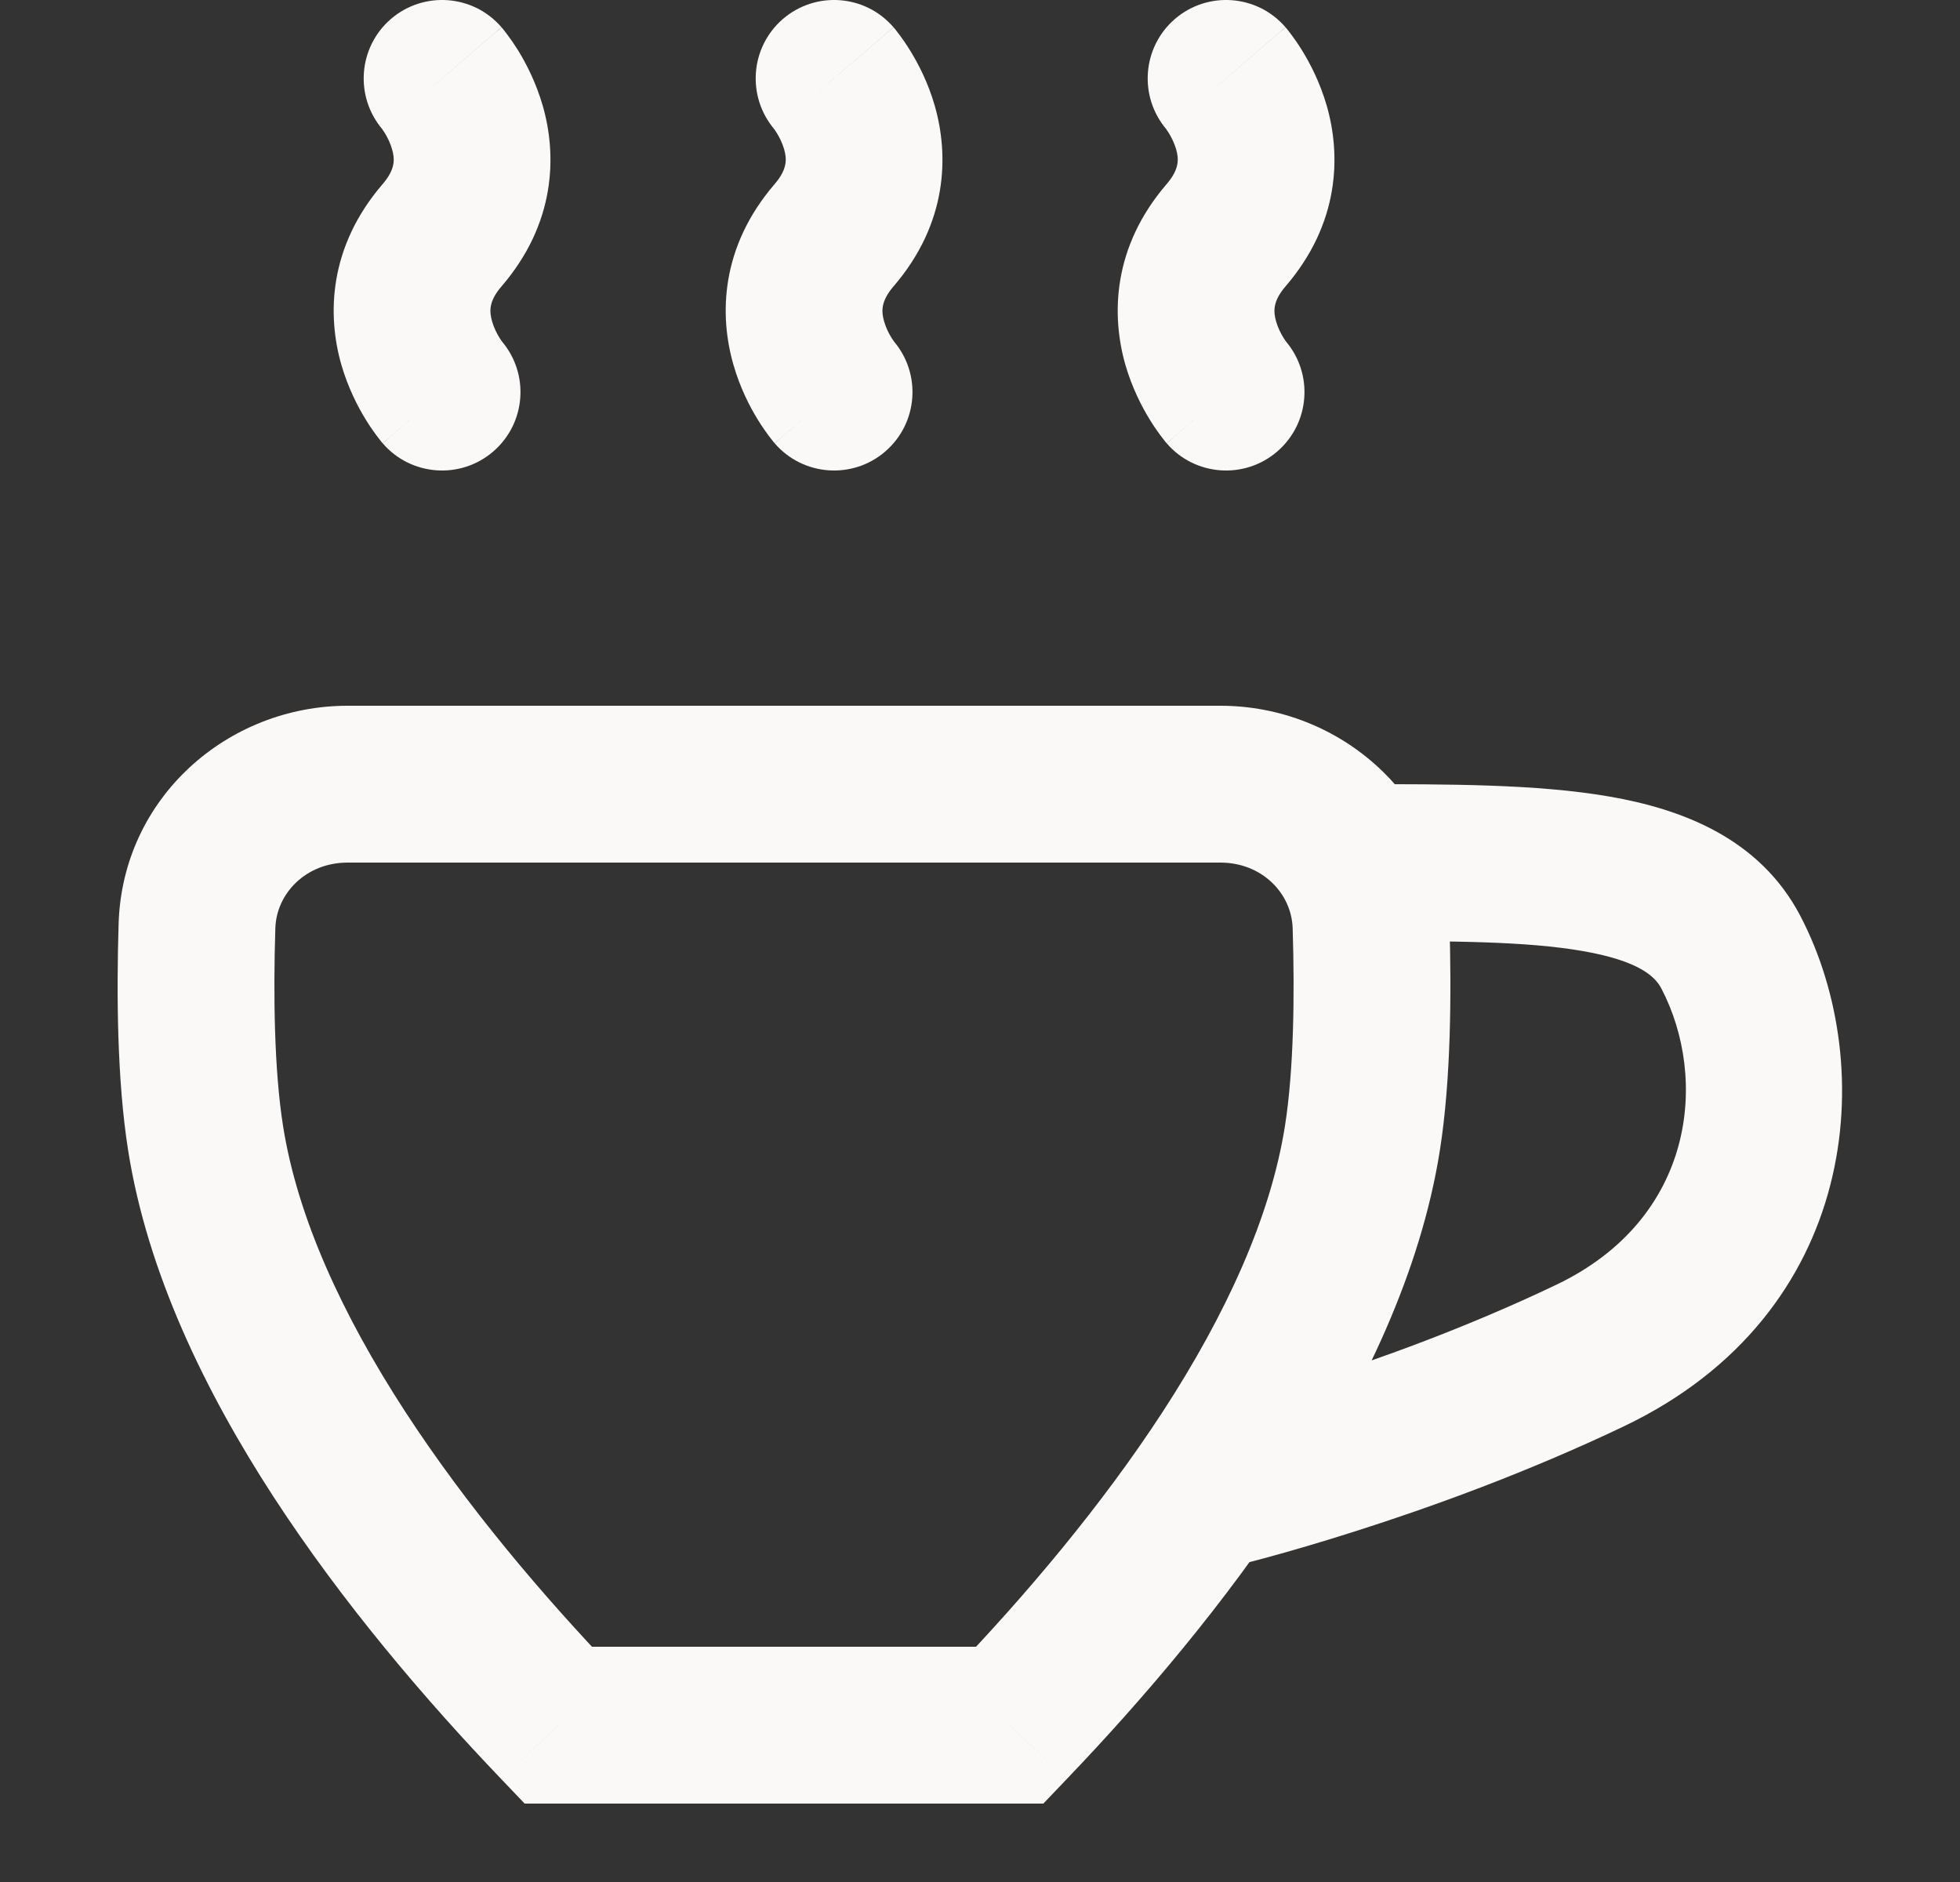 <svg width="25" height="24" viewBox="0 0 25 24" fill="none" xmlns="http://www.w3.org/2000/svg">
<rect x="0" y="0" width="25" height="24" fill="#333333" stroke="none"/>
<path d="M16.396 0.347C16.036 -0.071 15.405 -0.118 14.986 0.242C14.568 0.603 14.521 1.234 14.881 1.653L16.396 0.347ZM14.881 5.653C15.241 6.071 15.873 6.118 16.291 5.758C16.71 5.397 16.757 4.766 16.396 4.347L14.881 5.653ZM11.396 0.347C11.036 -0.071 10.405 -0.118 9.986 0.242C9.568 0.603 9.521 1.234 9.881 1.653L11.396 0.347ZM9.881 5.653C10.241 6.071 10.873 6.118 11.291 5.758C11.71 5.397 11.757 4.766 11.396 4.347L9.881 5.653ZM6.396 0.347C6.036 -0.071 5.405 -0.118 4.986 0.242C4.568 0.603 4.521 1.234 4.881 1.653L6.396 0.347ZM4.881 5.653C5.241 6.071 5.873 6.118 6.291 5.758C6.71 5.397 6.757 4.766 6.396 4.347L4.881 5.653ZM22.077 12.143L21.191 12.606L22.077 12.143ZM20.283 17.286L20.715 18.188L20.283 17.286ZM15.268 18.027C14.73 18.156 14.399 18.695 14.527 19.232C14.656 19.77 15.195 20.101 15.732 19.973L15.268 18.027ZM2.512 11.809L1.513 11.778L2.512 11.809ZM2.622 14.513L3.61 14.357L2.622 14.513ZM7.12 22L6.397 22.691L6.692 23H7.12V22ZM12.88 22V23H13.308L13.603 22.691L12.88 22ZM17.378 14.513L18.366 14.668L17.378 14.513ZM17.488 11.809L18.488 11.778V11.778L17.488 11.809ZM15.639 1C14.881 1.653 14.881 1.652 14.88 1.652C14.88 1.652 14.88 1.651 14.88 1.651C14.879 1.651 14.879 1.65 14.879 1.65C14.878 1.649 14.877 1.648 14.877 1.647C14.875 1.646 14.874 1.645 14.873 1.643C14.871 1.641 14.87 1.64 14.87 1.639C14.868 1.637 14.87 1.639 14.873 1.643C14.879 1.652 14.892 1.67 14.908 1.696C14.942 1.751 14.978 1.823 15.001 1.901C15.035 2.02 15.049 2.152 14.881 2.347L16.396 3.653C17.09 2.848 17.104 1.98 16.923 1.349C16.837 1.052 16.712 0.812 16.611 0.648C16.56 0.565 16.513 0.497 16.475 0.447C16.457 0.422 16.44 0.401 16.427 0.384C16.42 0.376 16.414 0.369 16.409 0.362C16.407 0.359 16.404 0.357 16.402 0.354C16.401 0.353 16.4 0.352 16.399 0.351C16.399 0.35 16.398 0.349 16.398 0.349C16.397 0.349 16.397 0.348 16.397 0.348C16.397 0.348 16.396 0.347 15.639 1ZM14.881 2.347C14.188 3.152 14.174 4.02 14.354 4.651C14.44 4.948 14.565 5.188 14.666 5.352C14.717 5.435 14.765 5.503 14.802 5.553C14.821 5.578 14.837 5.599 14.851 5.616C14.857 5.624 14.863 5.631 14.868 5.638C14.871 5.641 14.873 5.643 14.875 5.646C14.876 5.647 14.877 5.648 14.878 5.649C14.879 5.65 14.879 5.651 14.88 5.651C14.88 5.651 14.88 5.652 14.88 5.652C14.881 5.652 14.881 5.653 15.639 5C16.396 4.347 16.397 4.348 16.397 4.348C16.397 4.348 16.397 4.349 16.398 4.349C16.398 4.349 16.398 4.35 16.399 4.35C16.399 4.351 16.4 4.352 16.401 4.353C16.402 4.354 16.403 4.355 16.404 4.357C16.406 4.359 16.407 4.36 16.408 4.361C16.409 4.363 16.408 4.361 16.405 4.357C16.398 4.348 16.385 4.33 16.369 4.304C16.335 4.249 16.299 4.177 16.277 4.099C16.243 3.98 16.229 3.848 16.396 3.653L14.881 2.347ZM10.639 1C9.881 1.653 9.881 1.652 9.88 1.652C9.88 1.652 9.88 1.651 9.88 1.651C9.879 1.651 9.879 1.65 9.879 1.65C9.878 1.649 9.877 1.648 9.877 1.647C9.875 1.646 9.874 1.645 9.873 1.643C9.871 1.641 9.87 1.64 9.869 1.639C9.868 1.637 9.87 1.639 9.873 1.643C9.879 1.652 9.892 1.67 9.908 1.696C9.942 1.751 9.978 1.823 10.001 1.901C10.035 2.02 10.049 2.152 9.881 2.347L11.396 3.653C12.09 2.848 12.104 1.98 11.923 1.349C11.838 1.052 11.712 0.812 11.611 0.648C11.56 0.565 11.513 0.497 11.475 0.447C11.457 0.422 11.44 0.401 11.427 0.384C11.42 0.376 11.414 0.369 11.409 0.362C11.406 0.359 11.404 0.357 11.402 0.354C11.401 0.353 11.4 0.352 11.399 0.351C11.399 0.35 11.398 0.349 11.398 0.349C11.397 0.349 11.397 0.348 11.397 0.348C11.397 0.348 11.396 0.347 10.639 1ZM9.881 2.347C9.188 3.152 9.173 4.02 9.355 4.651C9.44 4.948 9.565 5.188 9.666 5.352C9.717 5.435 9.765 5.503 9.802 5.553C9.821 5.578 9.837 5.599 9.851 5.616C9.857 5.624 9.863 5.631 9.868 5.638C9.871 5.641 9.873 5.643 9.875 5.646C9.876 5.647 9.877 5.648 9.878 5.649C9.879 5.65 9.879 5.651 9.88 5.651C9.88 5.651 9.88 5.652 9.88 5.652C9.881 5.652 9.881 5.653 10.639 5C11.396 4.347 11.397 4.348 11.397 4.348C11.397 4.348 11.397 4.349 11.398 4.349C11.398 4.349 11.398 4.35 11.399 4.35C11.399 4.351 11.4 4.352 11.401 4.353C11.402 4.354 11.403 4.355 11.404 4.357C11.406 4.359 11.407 4.36 11.408 4.361C11.409 4.363 11.408 4.361 11.405 4.357C11.398 4.348 11.385 4.33 11.369 4.304C11.335 4.249 11.299 4.177 11.277 4.099C11.243 3.98 11.229 3.848 11.396 3.653L9.881 2.347ZM5.639 1C4.881 1.653 4.881 1.652 4.88 1.652C4.88 1.652 4.88 1.651 4.88 1.651C4.879 1.651 4.879 1.65 4.879 1.65C4.878 1.649 4.877 1.648 4.877 1.647C4.875 1.646 4.874 1.645 4.873 1.643C4.871 1.641 4.87 1.64 4.869 1.639C4.868 1.637 4.87 1.639 4.873 1.643C4.879 1.652 4.892 1.67 4.908 1.696C4.942 1.751 4.978 1.823 5 1.901C5.035 2.02 5.049 2.152 4.881 2.347L6.396 3.653C7.09 2.848 7.104 1.98 6.923 1.349C6.837 1.052 6.712 0.812 6.612 0.648C6.56 0.565 6.513 0.497 6.475 0.447C6.457 0.422 6.44 0.401 6.427 0.384C6.42 0.376 6.414 0.369 6.409 0.362C6.407 0.359 6.404 0.357 6.402 0.354C6.401 0.353 6.4 0.352 6.399 0.351C6.399 0.35 6.398 0.349 6.398 0.349C6.397 0.349 6.397 0.348 6.397 0.348C6.397 0.348 6.396 0.347 5.639 1ZM4.881 2.347C4.188 3.152 4.173 4.02 4.354 4.651C4.44 4.948 4.565 5.188 4.666 5.352C4.717 5.435 4.765 5.503 4.802 5.553C4.821 5.578 4.837 5.599 4.851 5.616C4.857 5.624 4.863 5.631 4.868 5.638C4.871 5.641 4.873 5.643 4.875 5.646C4.876 5.647 4.877 5.648 4.878 5.649C4.879 5.65 4.879 5.651 4.88 5.651C4.88 5.651 4.88 5.652 4.88 5.652C4.881 5.652 4.881 5.653 5.639 5C6.396 4.347 6.397 4.348 6.397 4.348C6.397 4.348 6.397 4.349 6.398 4.349C6.398 4.349 6.398 4.35 6.399 4.35C6.399 4.351 6.4 4.352 6.401 4.353C6.402 4.354 6.403 4.355 6.404 4.357C6.406 4.359 6.407 4.36 6.408 4.361C6.409 4.363 6.408 4.361 6.405 4.357C6.398 4.348 6.385 4.33 6.369 4.304C6.335 4.249 6.299 4.177 6.277 4.099C6.243 3.98 6.228 3.848 6.396 3.653L4.881 2.347ZM17.294 12C18.521 12 19.469 12.003 20.187 12.128C20.906 12.253 21.111 12.453 21.191 12.606L22.963 11.679C22.445 10.69 21.454 10.318 20.529 10.158C19.603 9.997 18.458 10 17.294 10V12ZM21.191 12.606C21.79 13.751 21.624 15.537 19.852 16.383L20.715 18.188C23.726 16.749 23.968 13.601 22.963 11.679L21.191 12.606ZM19.852 16.383C18.711 16.929 17.561 17.341 16.691 17.619C16.258 17.757 15.898 17.86 15.648 17.928C15.523 17.962 15.425 17.988 15.361 18.004C15.328 18.012 15.304 18.018 15.288 18.022C15.28 18.024 15.274 18.026 15.271 18.026C15.269 18.027 15.268 18.027 15.268 18.027C15.267 18.027 15.267 18.027 15.267 18.027C15.267 18.027 15.267 18.027 15.267 18.027C15.267 18.027 15.267 18.027 15.267 18.027C15.268 18.027 15.268 18.027 15.5 19C15.732 19.973 15.732 19.973 15.733 19.973C15.733 19.973 15.733 19.973 15.733 19.973C15.733 19.972 15.733 19.972 15.734 19.972C15.734 19.972 15.735 19.972 15.736 19.972C15.738 19.971 15.74 19.971 15.743 19.97C15.749 19.969 15.757 19.967 15.767 19.964C15.787 19.959 15.817 19.952 15.854 19.942C15.93 19.923 16.038 19.895 16.174 19.858C16.448 19.783 16.835 19.672 17.298 19.524C18.222 19.23 19.464 18.785 20.715 18.188L19.852 16.383ZM3.512 11.839C3.525 11.39 3.906 11 4.434 11V9C2.905 9 1.562 10.171 1.513 11.778L3.512 11.839ZM3.61 14.357C3.498 13.648 3.485 12.696 3.512 11.839L1.513 11.778C1.486 12.663 1.492 13.768 1.634 14.668L3.61 14.357ZM7.842 21.309C6.927 20.353 5.955 19.211 5.164 17.995C4.368 16.77 3.794 15.526 3.61 14.357L1.634 14.668C1.879 16.223 2.612 17.738 3.487 19.085C4.368 20.439 5.429 21.68 6.397 22.691L7.842 21.309ZM7.12 23H12.88V21H7.12V23ZM16.39 14.357C16.206 15.526 15.632 16.77 14.836 17.995C14.045 19.211 13.073 20.353 12.158 21.309L13.603 22.691C14.571 21.68 15.632 20.439 16.513 19.085C17.388 17.738 18.121 16.223 18.366 14.668L16.39 14.357ZM16.488 11.839C16.515 12.696 16.502 13.648 16.39 14.357L18.366 14.668C18.508 13.768 18.514 12.663 18.488 11.778L16.488 11.839ZM15.566 11C16.094 11 16.475 11.39 16.488 11.839L18.488 11.778C18.439 10.171 17.095 9 15.566 9V11ZM4.434 11H15.566V9H4.434V11Z" fill="#FAF9F7"/>
</svg>
